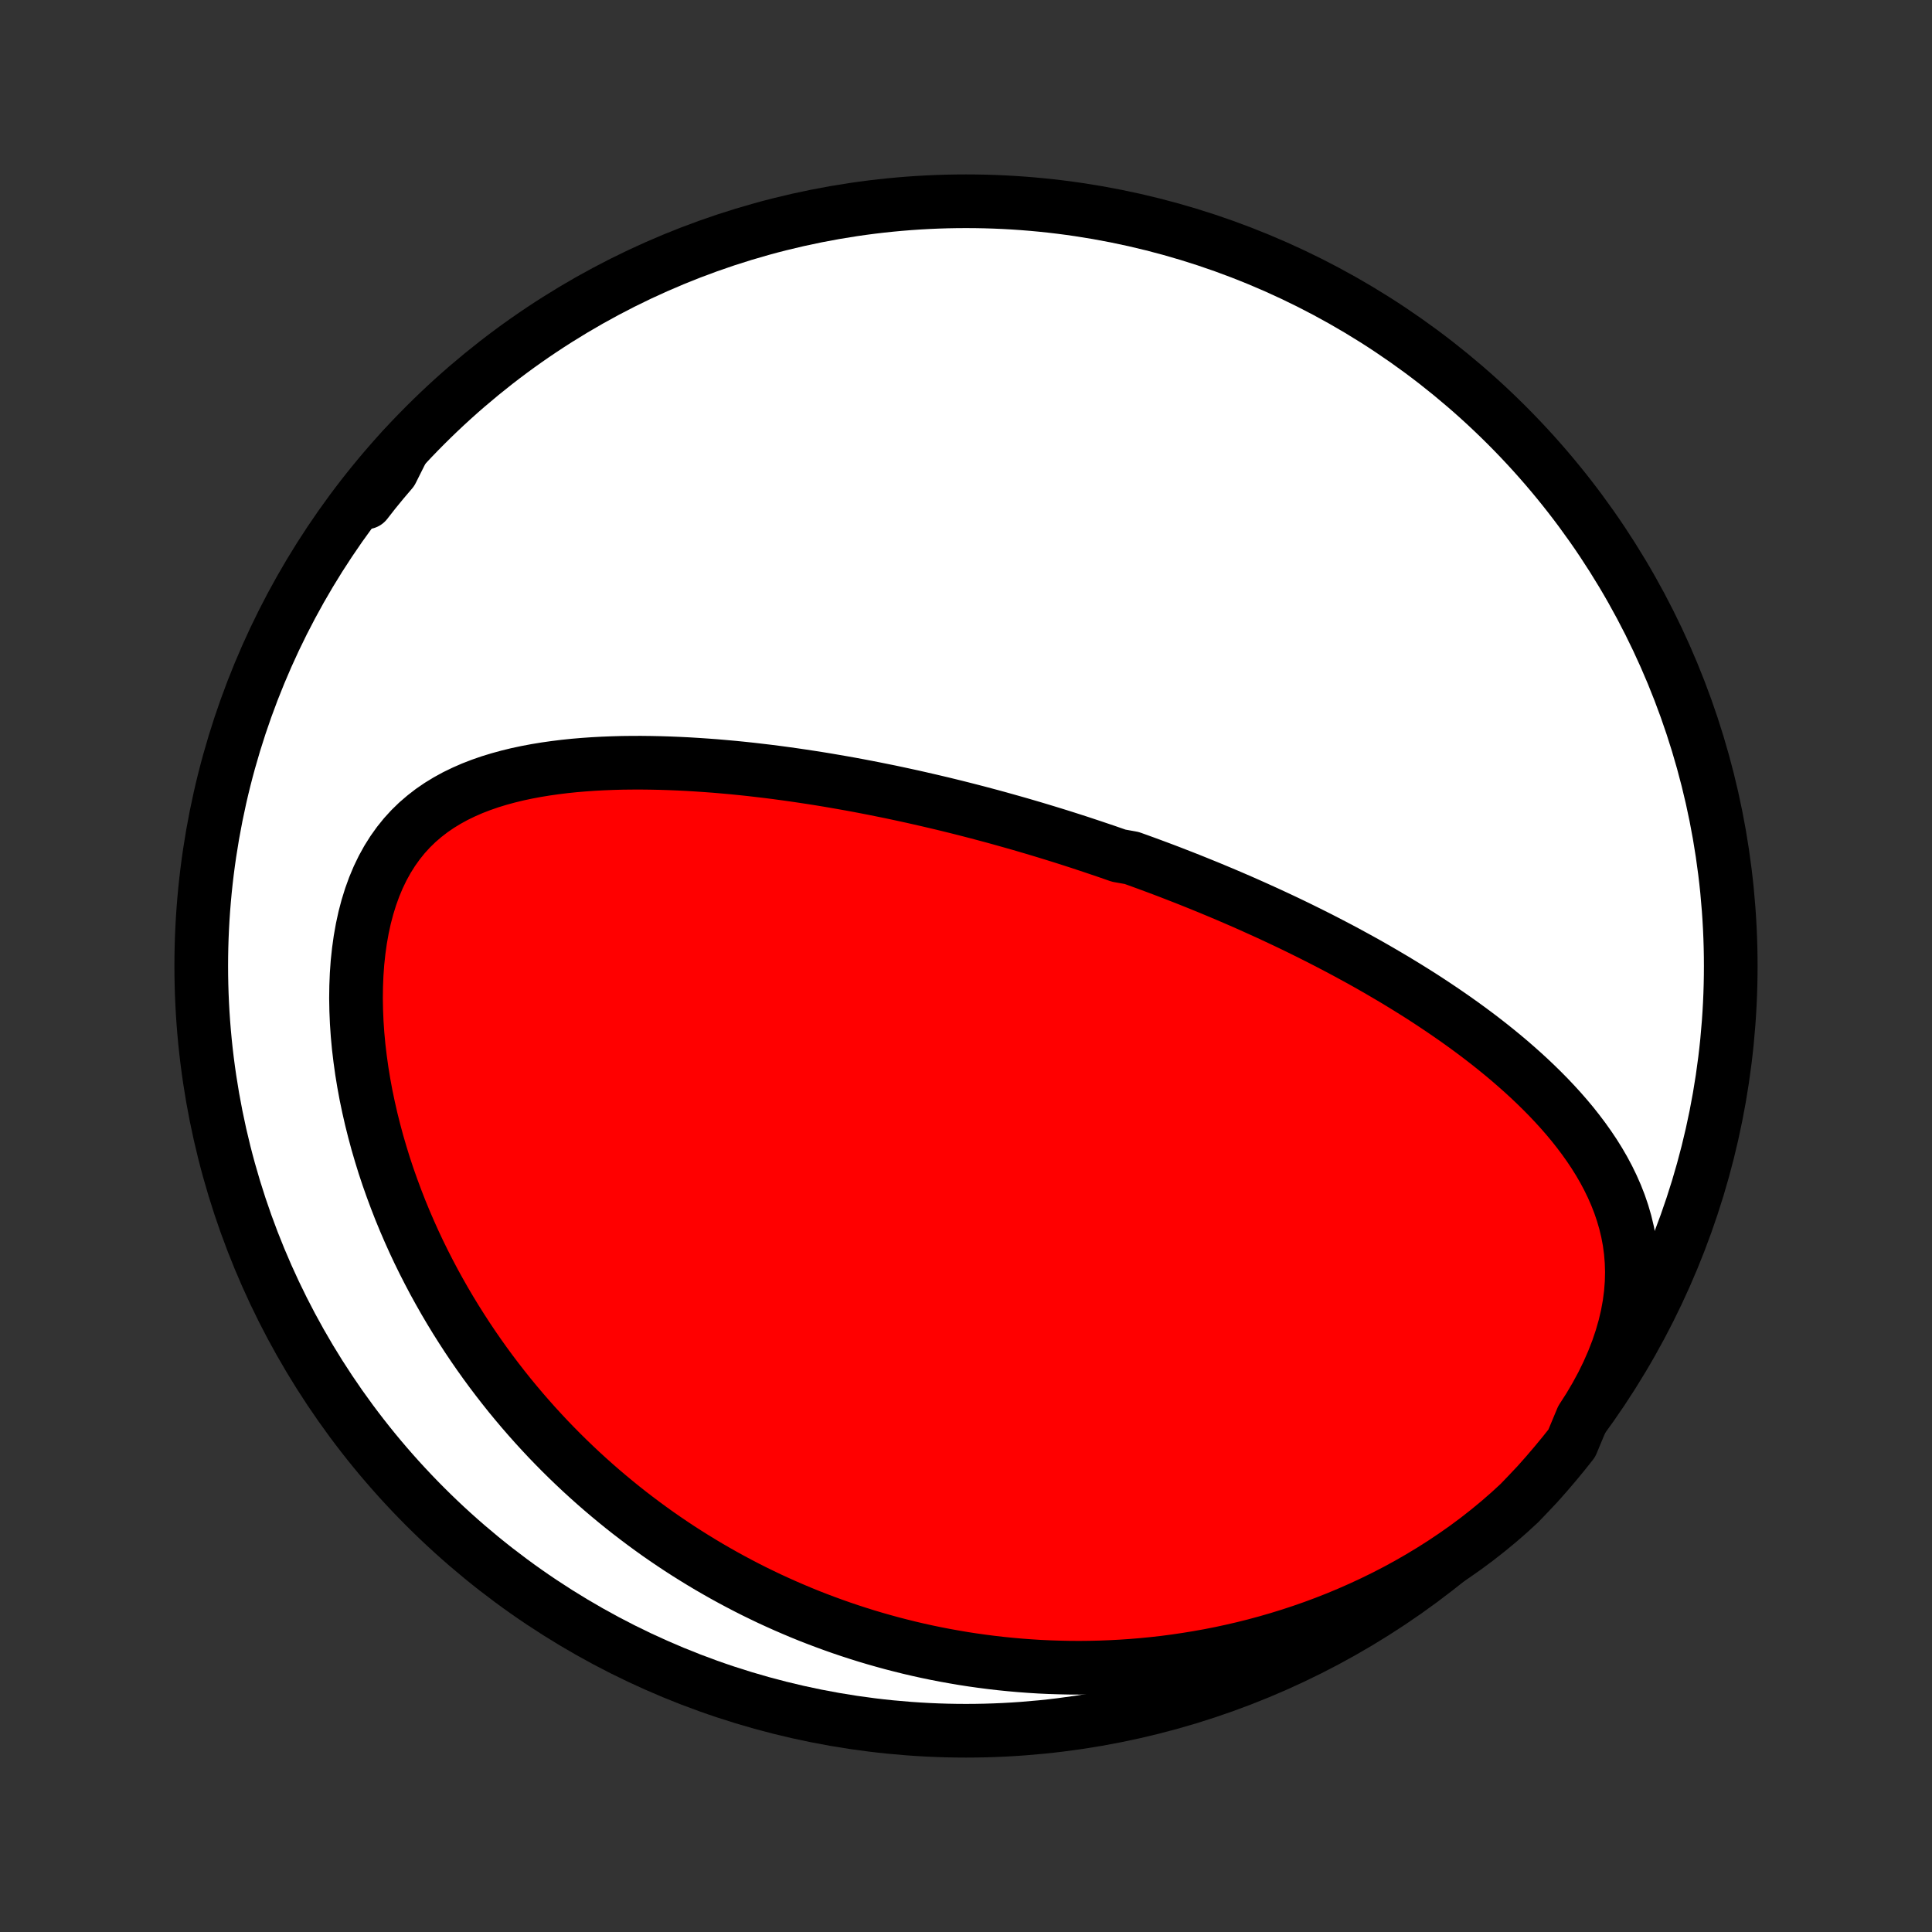 <?xml version="1.0" encoding="utf-8" standalone="no"?>
<!DOCTYPE svg PUBLIC "-//W3C//DTD SVG 1.1//EN"
  "http://www.w3.org/Graphics/SVG/1.1/DTD/svg11.dtd">
<!-- Created with matplotlib (http://matplotlib.org/) -->
<svg height="72pt" version="1.1" viewBox="0 0 72 72" width="72pt" xmlns="http://www.w3.org/2000/svg" xmlns:xlink="http://www.w3.org/1999/xlink">
 <rect x="0" y="0" width="72" height="72" fill="#333333" stroke="none"/>
 <defs>
  <style type="text/css">
*{stroke-linecap:butt;stroke-linejoin:round;}
  </style>
 </defs>
 <g id="figure_1">
  <g id="patch_1">
   <path d="
M0 72
L72 72
L72 0
L0 0
z
" style="fill:none;"/>
  </g>
  <g id="axes_1">
   <g id="PatchCollection_1">
    <defs>
     <path d="
M36 -7.5
C43.558 -7.5 50.808 -10.503 56.153 -15.848
C61.497 -21.192 64.5 -28.442 64.5 -36
C64.5 -43.558 61.497 -50.808 56.153 -56.153
C50.808 -61.497 43.558 -64.5 36 -64.5
C28.442 -64.5 21.192 -61.497 15.848 -56.153
C10.503 -50.808 7.5 -43.558 7.5 -36
C7.5 -28.442 10.503 -21.192 15.848 -15.848
C21.192 -10.503 28.442 -7.5 36 -7.5
z
" id="C0_0_a811fe30f3"/>
     <path d="
M58.958 -19.131
L59.229 -19.554
L59.481 -19.981
L59.713 -20.41
L59.924 -20.841
L60.113 -21.272
L60.281 -21.702
L60.425 -22.129
L60.547 -22.554
L60.646 -22.974
L60.722 -23.389
L60.775 -23.797
L60.806 -24.199
L60.816 -24.594
L60.804 -24.982
L60.773 -25.361
L60.723 -25.732
L60.655 -26.094
L60.57 -26.449
L60.469 -26.795
L60.354 -27.133
L60.225 -27.463
L60.083 -27.785
L59.93 -28.1
L59.766 -28.407
L59.592 -28.707
L59.409 -29
L59.218 -29.285
L59.019 -29.565
L58.813 -29.838
L58.602 -30.105
L58.384 -30.366
L58.162 -30.62
L57.934 -30.87
L57.703 -31.114
L57.468 -31.352
L57.23 -31.585
L56.989 -31.814
L56.745 -32.037
L56.499 -32.256
L56.252 -32.47
L56.002 -32.68
L55.751 -32.885
L55.498 -33.087
L55.245 -33.284
L54.991 -33.477
L54.736 -33.666
L54.481 -33.851
L54.225 -34.033
L53.969 -34.211
L53.713 -34.386
L53.457 -34.557
L53.201 -34.726
L52.946 -34.891
L52.69 -35.052
L52.435 -35.211
L52.18 -35.367
L51.926 -35.52
L51.672 -35.67
L51.419 -35.818
L51.167 -35.963
L50.915 -36.106
L50.663 -36.246
L50.412 -36.383
L50.162 -36.519
L49.913 -36.652
L49.664 -36.782
L49.416 -36.911
L49.169 -37.038
L48.922 -37.162
L48.675 -37.285
L48.43 -37.406
L48.185 -37.525
L47.941 -37.642
L47.697 -37.757
L47.453 -37.871
L47.211 -37.983
L46.968 -38.093
L46.727 -38.202
L46.485 -38.31
L46.244 -38.416
L46.004 -38.52
L45.764 -38.623
L45.523 -38.725
L45.284 -38.825
L45.044 -38.925
L44.805 -39.022
L44.566 -39.119
L44.327 -39.215
L44.088 -39.309
L43.849 -39.402
L43.61 -39.495
L43.371 -39.586
L43.131 -39.676
L42.892 -39.765
L42.652 -39.853
L42.413 -39.94
L42.172 -40.026
L41.691 -40.112
L41.45 -40.196
L41.208 -40.28
L40.965 -40.362
L40.722 -40.444
L40.478 -40.525
L40.234 -40.606
L39.989 -40.685
L39.743 -40.764
L39.496 -40.842
L39.248 -40.919
L39 -40.995
L38.75 -41.071
L38.499 -41.146
L38.247 -41.22
L37.994 -41.294
L37.74 -41.366
L37.484 -41.438
L37.227 -41.51
L36.968 -41.581
L36.709 -41.65
L36.447 -41.72
L36.184 -41.788
L35.919 -41.856
L35.653 -41.923
L35.385 -41.989
L35.115 -42.055
L34.843 -42.119
L34.57 -42.183
L34.294 -42.246
L34.017 -42.309
L33.737 -42.37
L33.455 -42.431
L33.172 -42.491
L32.885 -42.549
L32.597 -42.607
L32.306 -42.664
L32.013 -42.72
L31.718 -42.775
L31.42 -42.828
L31.12 -42.88
L30.817 -42.932
L30.512 -42.982
L30.204 -43.03
L29.894 -43.077
L29.581 -43.123
L29.266 -43.167
L28.948 -43.21
L28.627 -43.251
L28.304 -43.289
L27.979 -43.327
L27.65 -43.362
L27.32 -43.395
L26.986 -43.425
L26.651 -43.454
L26.313 -43.479
L25.973 -43.502
L25.63 -43.523
L25.285 -43.54
L24.939 -43.554
L24.59 -43.565
L24.24 -43.572
L23.889 -43.576
L23.535 -43.575
L23.181 -43.571
L22.826 -43.561
L22.469 -43.547
L22.113 -43.528
L21.756 -43.503
L21.399 -43.473
L21.043 -43.436
L20.687 -43.392
L20.333 -43.342
L19.98 -43.284
L19.629 -43.218
L19.281 -43.144
L18.937 -43.06
L18.596 -42.967
L18.259 -42.864
L17.928 -42.749
L17.602 -42.623
L17.284 -42.484
L16.972 -42.333
L16.669 -42.167
L16.375 -41.988
L16.09 -41.793
L15.817 -41.582
L15.554 -41.356
L15.304 -41.113
L15.067 -40.853
L14.844 -40.576
L14.635 -40.283
L14.44 -39.973
L14.26 -39.647
L14.095 -39.305
L13.946 -38.949
L13.812 -38.579
L13.693 -38.195
L13.589 -37.8
L13.501 -37.395
L13.427 -36.979
L13.368 -36.555
L13.322 -36.124
L13.291 -35.687
L13.273 -35.244
L13.267 -34.798
L13.275 -34.349
L13.294 -33.897
L13.325 -33.444
L13.367 -32.991
L13.421 -32.538
L13.484 -32.086
L13.558 -31.635
L13.641 -31.186
L13.734 -30.741
L13.835 -30.298
L13.945 -29.859
L14.062 -29.424
L14.188 -28.993
L14.32 -28.566
L14.46 -28.144
L14.607 -27.728
L14.76 -27.316
L14.918 -26.91
L15.083 -26.509
L15.253 -26.115
L15.428 -25.725
L15.608 -25.342
L15.793 -24.965
L15.983 -24.593
L16.176 -24.227
L16.374 -23.868
L16.575 -23.514
L16.78 -23.166
L16.988 -22.825
L17.2 -22.489
L17.414 -22.159
L17.632 -21.834
L17.852 -21.516
L18.075 -21.203
L18.3 -20.896
L18.528 -20.595
L18.758 -20.299
L18.99 -20.008
L19.225 -19.723
L19.461 -19.443
L19.699 -19.169
L19.939 -18.899
L20.181 -18.635
L20.424 -18.375
L20.669 -18.121
L20.916 -17.871
L21.164 -17.626
L21.414 -17.386
L21.665 -17.15
L21.918 -16.919
L22.172 -16.692
L22.427 -16.47
L22.684 -16.252
L22.942 -16.038
L23.201 -15.828
L23.462 -15.622
L23.724 -15.421
L23.987 -15.223
L24.252 -15.029
L24.517 -14.839
L24.785 -14.653
L25.053 -14.471
L25.323 -14.292
L25.595 -14.117
L25.868 -13.946
L26.142 -13.778
L26.418 -13.613
L26.695 -13.453
L26.974 -13.295
L27.254 -13.141
L27.535 -12.991
L27.819 -12.843
L28.104 -12.699
L28.391 -12.559
L28.679 -12.421
L28.969 -12.288
L29.261 -12.157
L29.555 -12.03
L29.851 -11.905
L30.148 -11.784
L30.448 -11.667
L30.75 -11.553
L31.053 -11.442
L31.359 -11.334
L31.667 -11.23
L31.978 -11.129
L32.29 -11.031
L32.605 -10.937
L32.922 -10.847
L33.242 -10.759
L33.565 -10.676
L33.89 -10.595
L34.217 -10.519
L34.547 -10.446
L34.88 -10.377
L35.216 -10.312
L35.555 -10.251
L35.896 -10.193
L36.24 -10.14
L36.588 -10.091
L36.938 -10.046
L37.292 -10.005
L37.649 -9.969
L38.009 -9.937
L38.372 -9.91
L38.738 -9.887
L39.108 -9.87
L39.481 -9.858
L39.858 -9.85
L40.237 -9.848
L40.621 -9.852
L41.007 -9.861
L41.397 -9.876
L41.791 -9.897
L42.188 -9.924
L42.588 -9.957
L42.992 -9.997
L43.398 -10.043
L43.809 -10.097
L44.222 -10.158
L44.639 -10.226
L45.058 -10.301
L45.481 -10.384
L45.906 -10.476
L46.334 -10.575
L46.765 -10.683
L47.197 -10.8
L47.633 -10.926
L48.07 -11.061
L48.508 -11.205
L48.949 -11.359
L49.39 -11.523
L49.832 -11.697
L50.275 -11.882
L50.717 -12.077
L51.16 -12.283
L51.601 -12.499
L52.042 -12.727
L52.48 -12.966
L52.917 -13.217
L53.35 -13.479
L53.78 -13.752
L54.205 -14.037
L54.626 -14.333
L55.041 -14.641
L55.449 -14.961
L55.849 -15.291
L56.242 -15.633
L56.625 -15.985
L56.973 -16.348
L57.307 -16.703
L57.634 -17.072
L57.954 -17.447
L58.268 -17.827
L58.575 -18.213
z
" id="C0_1_bbe8460355"/>
     <path d="
M15.011 -55.271
L14.669 -54.873
L14.332 -54.473
L13.999 -54.073
L13.67 -53.674
L13.643 -53.276
L13.955 -53.675
L14.273 -54.063
L14.598 -54.445
z
" id="C0_2_48b33ed769"/>
    </defs>
    <g clip-path="url(#p1bffca34e9)">
     <use style="fill:#ffffff;stroke:#000000;stroke-width:2.0;" x="0.0" xlink:href="#C0_0_a811fe30f3" y="72.0"/>
    </g>
    <g clip-path="url(#p1bffca34e9)">
     <use style="fill:#ff0000;stroke:#000000;stroke-width:2.0;" x="0.0" xlink:href="#C0_1_bbe8460355" y="72.0"/>
    </g>
    <g clip-path="url(#p1bffca34e9)">
     <use style="fill:#ff0000;stroke:#000000;stroke-width:2.0;" x="0.0" xlink:href="#C0_2_48b33ed769" y="72.0"/>
    </g>
   </g>
  </g>
 </g>
 <defs>
  <clipPath id="p1bffca34e9">
   <rect height="72.0" width="72.0" x="0.0" y="0.0"/>
  </clipPath>
 </defs>
</svg>
